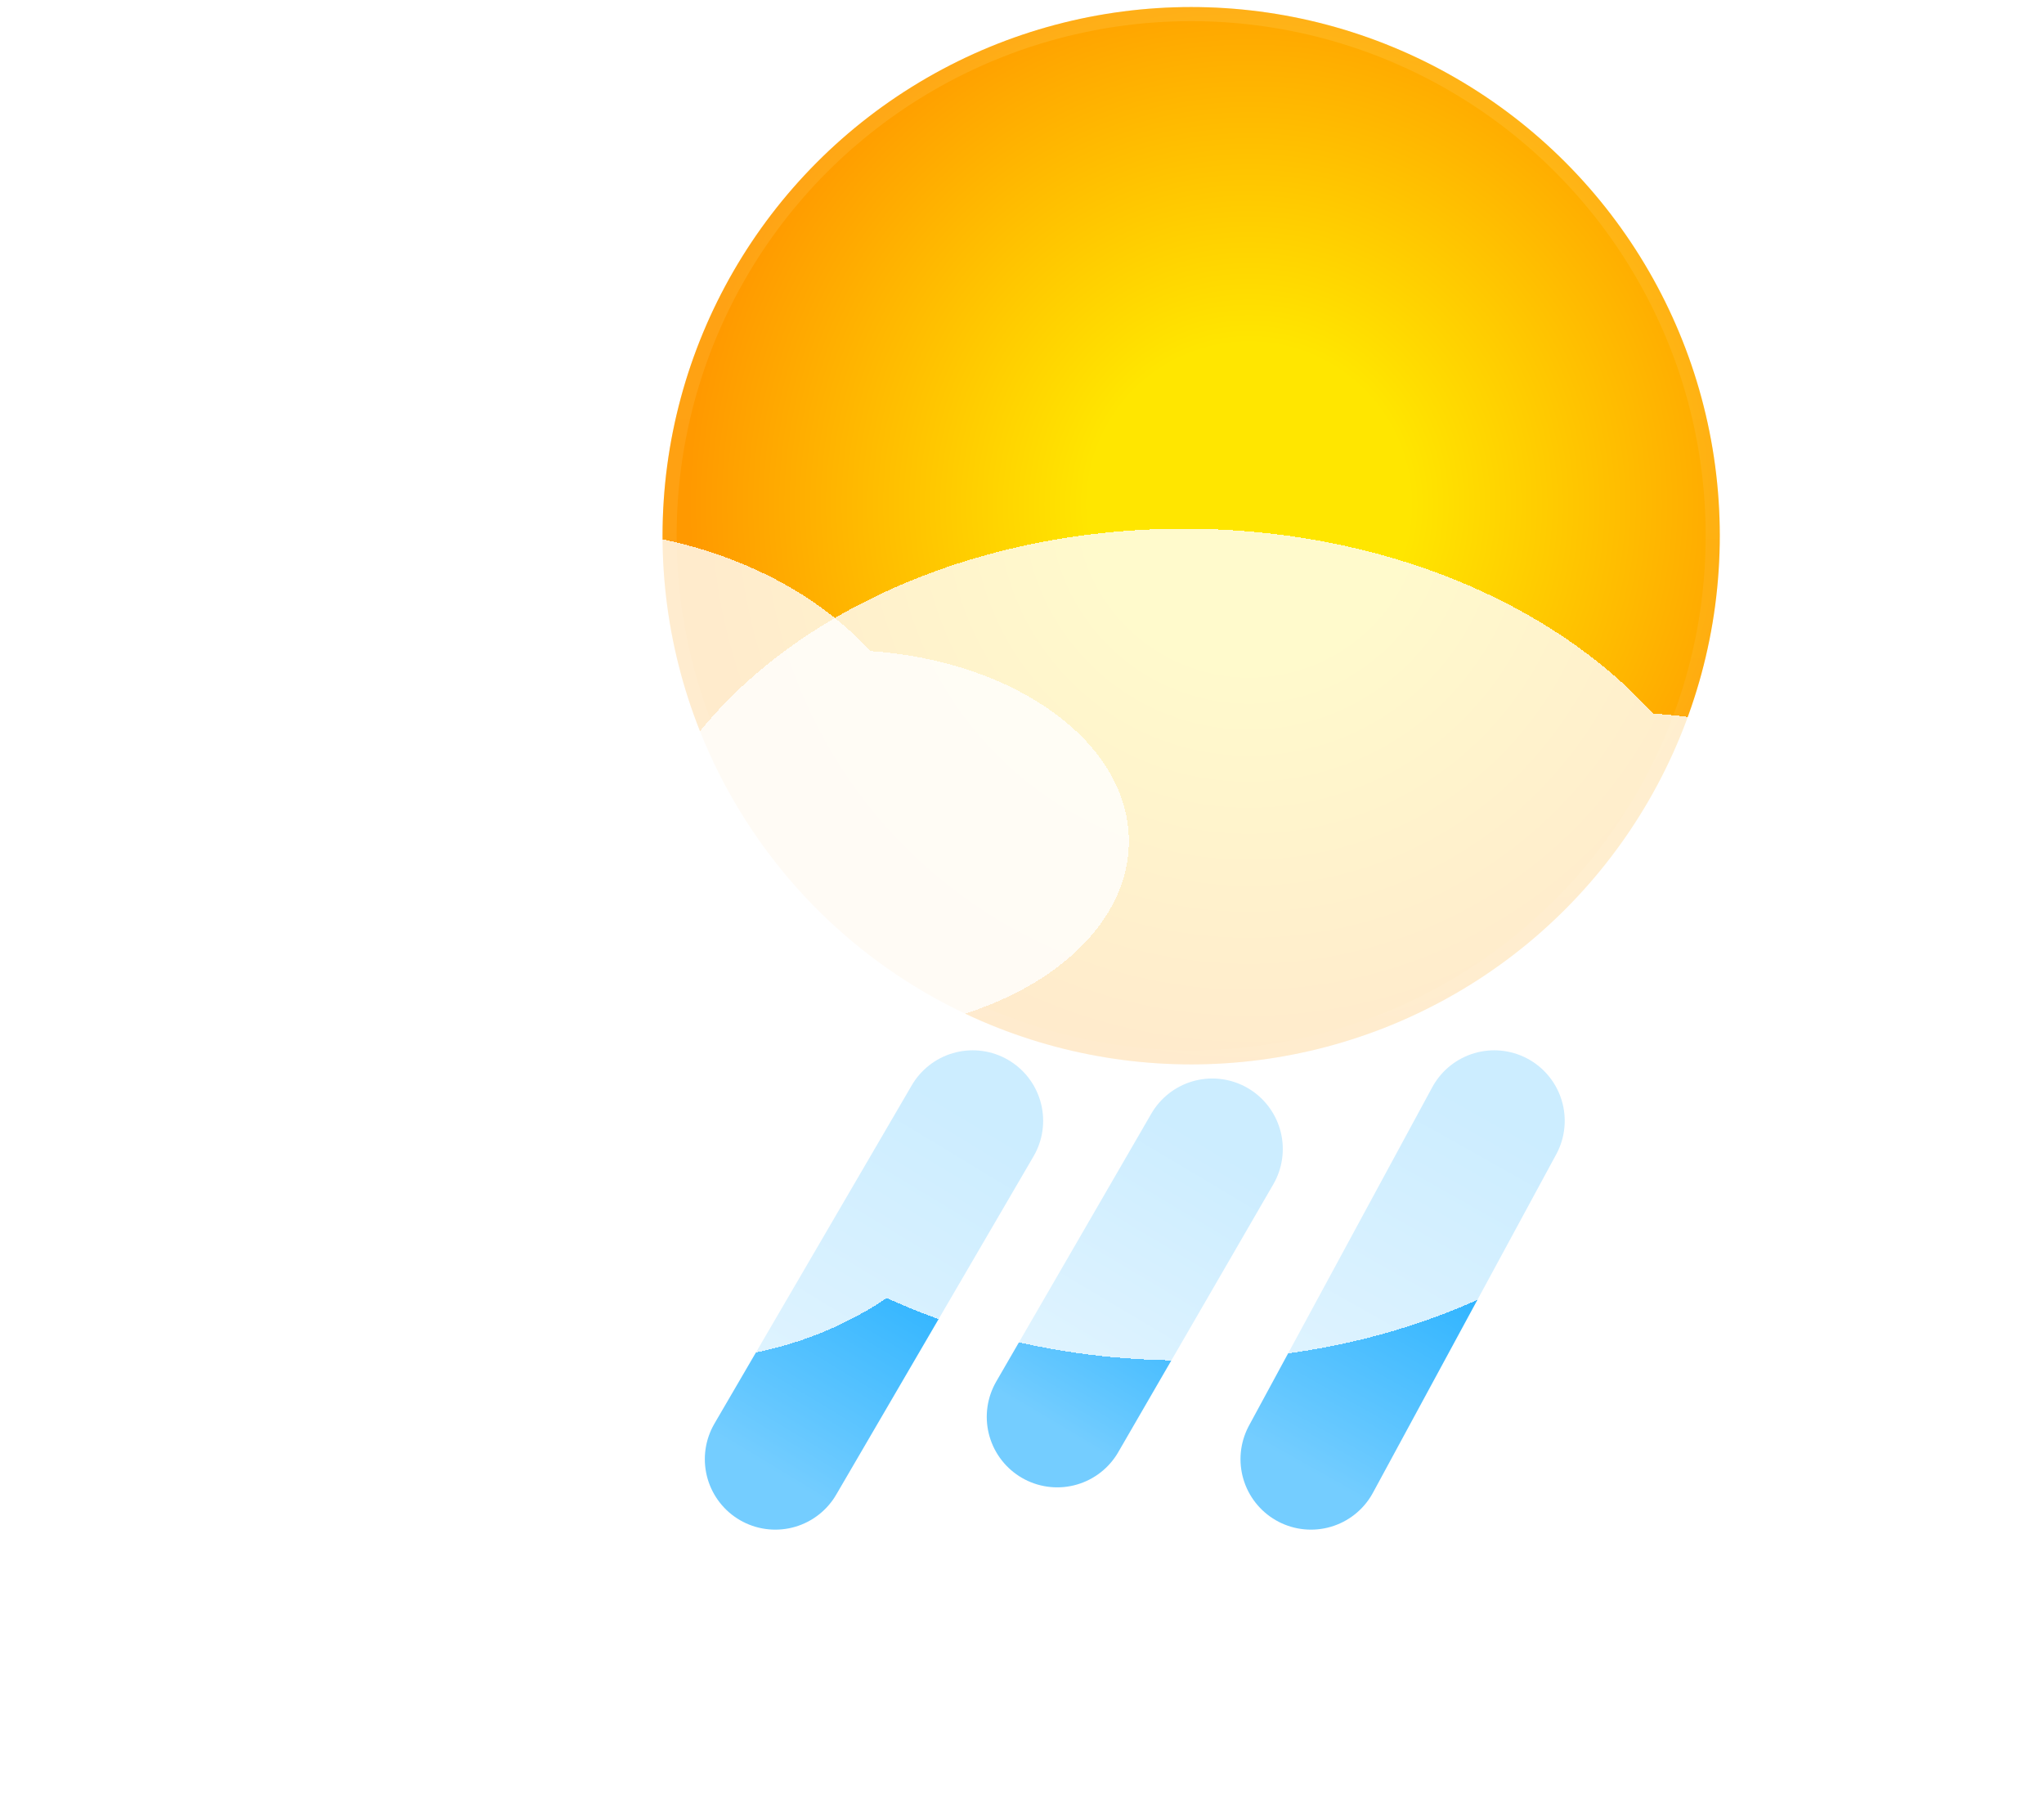 <svg fill="none" xmlns="http://www.w3.org/2000/svg" viewBox="5 49.5 145 128.5">
<g filter="url(#filter0_d_10_184)">
<circle cx="89.5" cy="87.5" r="37.5" fill="url(#paint0_radial_10_184)"/>
<circle cx="89.5" cy="87.5" r="37" stroke="url(#paint1_linear_10_184)" stroke-opacity="0.15"/>
</g>
<path d="M74 129L60 153" stroke="url(#paint2_linear_10_184)" stroke-width="10" stroke-linecap="round"/>
<path d="M91 131L80 150" stroke="url(#paint3_linear_10_184)" stroke-width="10" stroke-linecap="round"/>
<path d="M111 129L98 153" stroke="url(#paint4_linear_10_184)" stroke-width="10" stroke-linecap="round"/>
<g filter="url(#filter1_bd_10_184)">
<path fill-rule="evenodd" clip-rule="evenodd" d="M112.243 136.512C105.692 139.967 97.668 142 89 142C81.257 142 74.029 140.378 67.905 137.569C63.811 140.343 58.632 142 53 142C39.745 142 29 132.822 29 121.5C29 110.422 39.287 101.397 52.146 101.013C58.22 90.427 72.434 83 89 83C102.869 83 115.09 88.206 122.265 96.112C137.851 97.191 150 105.907 150 116.5C150 127.822 136.121 137 119 137C116.679 137 114.418 136.831 112.243 136.512Z" fill="white" fill-opacity="0.8" shape-rendering="crispEdges"/>
</g>
<g filter="url(#filter2_bd_10_184)">
<path fill-rule="evenodd" clip-rule="evenodd" d="M60.092 118.415C55.757 120.702 50.446 122.048 44.709 122.048C39.585 122.048 34.801 120.974 30.748 119.115C28.038 120.951 24.611 122.048 20.884 122.048C12.111 122.048 5 115.973 5 108.48C5 101.149 11.808 95.175 20.319 94.921C24.338 87.915 33.745 83 44.709 83C53.888 83 61.976 86.445 66.725 91.678C77.04 92.392 85.081 98.161 85.081 105.171C85.081 112.664 75.895 118.738 64.564 118.738C63.028 118.738 61.532 118.627 60.092 118.415Z" fill="white" fill-opacity="0.8" shape-rendering="crispEdges"/>
</g>
<defs>
<filter id="filter0_d_10_184" x="2" y="0" width="175" height="175" filterUnits="userSpaceOnUse" color-interpolation-filters="sRGB">
<feFlood flood-opacity="0" result="BackgroundImageFix"/>
<feColorMatrix in="SourceAlpha" type="matrix" values="0 0 0 0 0 0 0 0 0 0 0 0 0 0 0 0 0 0 127 0" result="hardAlpha"/>
<feOffset/>
<feGaussianBlur stdDeviation="25"/>
<feComposite in2="hardAlpha" operator="out"/>
<feColorMatrix type="matrix" values="0 0 0 0 1 0 0 0 0 0.54 0 0 0 0 0 0 0 0 0.25 0"/>
<feBlend mode="normal" in2="BackgroundImageFix" result="effect1_dropShadow_10_184"/>
<feBlend mode="normal" in="SourceGraphic" in2="effect1_dropShadow_10_184" result="shape"/>
</filter>
<filter id="filter1_bd_10_184" x="23" y="77" width="133" height="74" filterUnits="userSpaceOnUse" color-interpolation-filters="sRGB">
<feFlood flood-opacity="0" result="BackgroundImageFix"/>
<feGaussianBlur in="BackgroundImageFix" stdDeviation="3"/>
<feComposite in2="SourceAlpha" operator="in" result="effect1_backgroundBlur_10_184"/>
<feColorMatrix in="SourceAlpha" type="matrix" values="0 0 0 0 0 0 0 0 0 0 0 0 0 0 0 0 0 0 127 0" result="hardAlpha"/>
<feOffset dy="4"/>
<feGaussianBlur stdDeviation="2.5"/>
<feComposite in2="hardAlpha" operator="out"/>
<feColorMatrix type="matrix" values="0 0 0 0 0 0 0 0 0 0 0 0 0 0 0 0 0 0 0.2 0"/>
<feBlend mode="normal" in2="effect1_backgroundBlur_10_184" result="effect2_dropShadow_10_184"/>
<feBlend mode="normal" in="SourceGraphic" in2="effect2_dropShadow_10_184" result="shape"/>
</filter>
<filter id="filter2_bd_10_184" x="-1" y="77" width="92.081" height="54.048" filterUnits="userSpaceOnUse" color-interpolation-filters="sRGB">
<feFlood flood-opacity="0" result="BackgroundImageFix"/>
<feGaussianBlur in="BackgroundImageFix" stdDeviation="3"/>
<feComposite in2="SourceAlpha" operator="in" result="effect1_backgroundBlur_10_184"/>
<feColorMatrix in="SourceAlpha" type="matrix" values="0 0 0 0 0 0 0 0 0 0 0 0 0 0 0 0 0 0 127 0" result="hardAlpha"/>
<feOffset dy="4"/>
<feGaussianBlur stdDeviation="2.5"/>
<feComposite in2="hardAlpha" operator="out"/>
<feColorMatrix type="matrix" values="0 0 0 0 0 0 0 0 0 0 0 0 0 0 0 0 0 0 0.2 0"/>
<feBlend mode="normal" in2="effect1_backgroundBlur_10_184" result="effect2_dropShadow_10_184"/>
<feBlend mode="normal" in="SourceGraphic" in2="effect2_dropShadow_10_184" result="shape"/>
</filter>
<radialGradient id="paint0_radial_10_184" cx="0" cy="0" r="1" gradientUnits="userSpaceOnUse" gradientTransform="translate(93.625 85.25) rotate(95.925) scale(39.964)">
<stop offset="0.286" stop-color="#FFE600"/>
<stop offset="1" stop-color="#FF9900"/>
</radialGradient>
<linearGradient id="paint1_linear_10_184" x1="89.5" y1="50" x2="89.5" y2="125" gradientUnits="userSpaceOnUse">
<stop stop-color="#FFE999"/>
<stop offset="1" stop-color="#FFAE50"/>
</linearGradient>
<linearGradient id="paint2_linear_10_184" x1="74.94" y1="129.119" x2="59.92" y2="153.938" gradientUnits="userSpaceOnUse">
<stop stop-color="#00A3FF"/>
<stop offset="1" stop-color="#74CDFF"/>
</linearGradient>
<linearGradient id="paint3_linear_10_184" x1="91.901" y1="131.183" x2="80.163" y2="150.874" gradientUnits="userSpaceOnUse">
<stop stop-color="#00A3FF"/>
<stop offset="1" stop-color="#74CDFF"/>
</linearGradient>
<linearGradient id="paint4_linear_10_184" x1="111.94" y1="129.095" x2="97.971" y2="153.935" gradientUnits="userSpaceOnUse">
<stop stop-color="#00A3FF"/>
<stop offset="1" stop-color="#74CDFF"/>
</linearGradient>
</defs>
</svg>